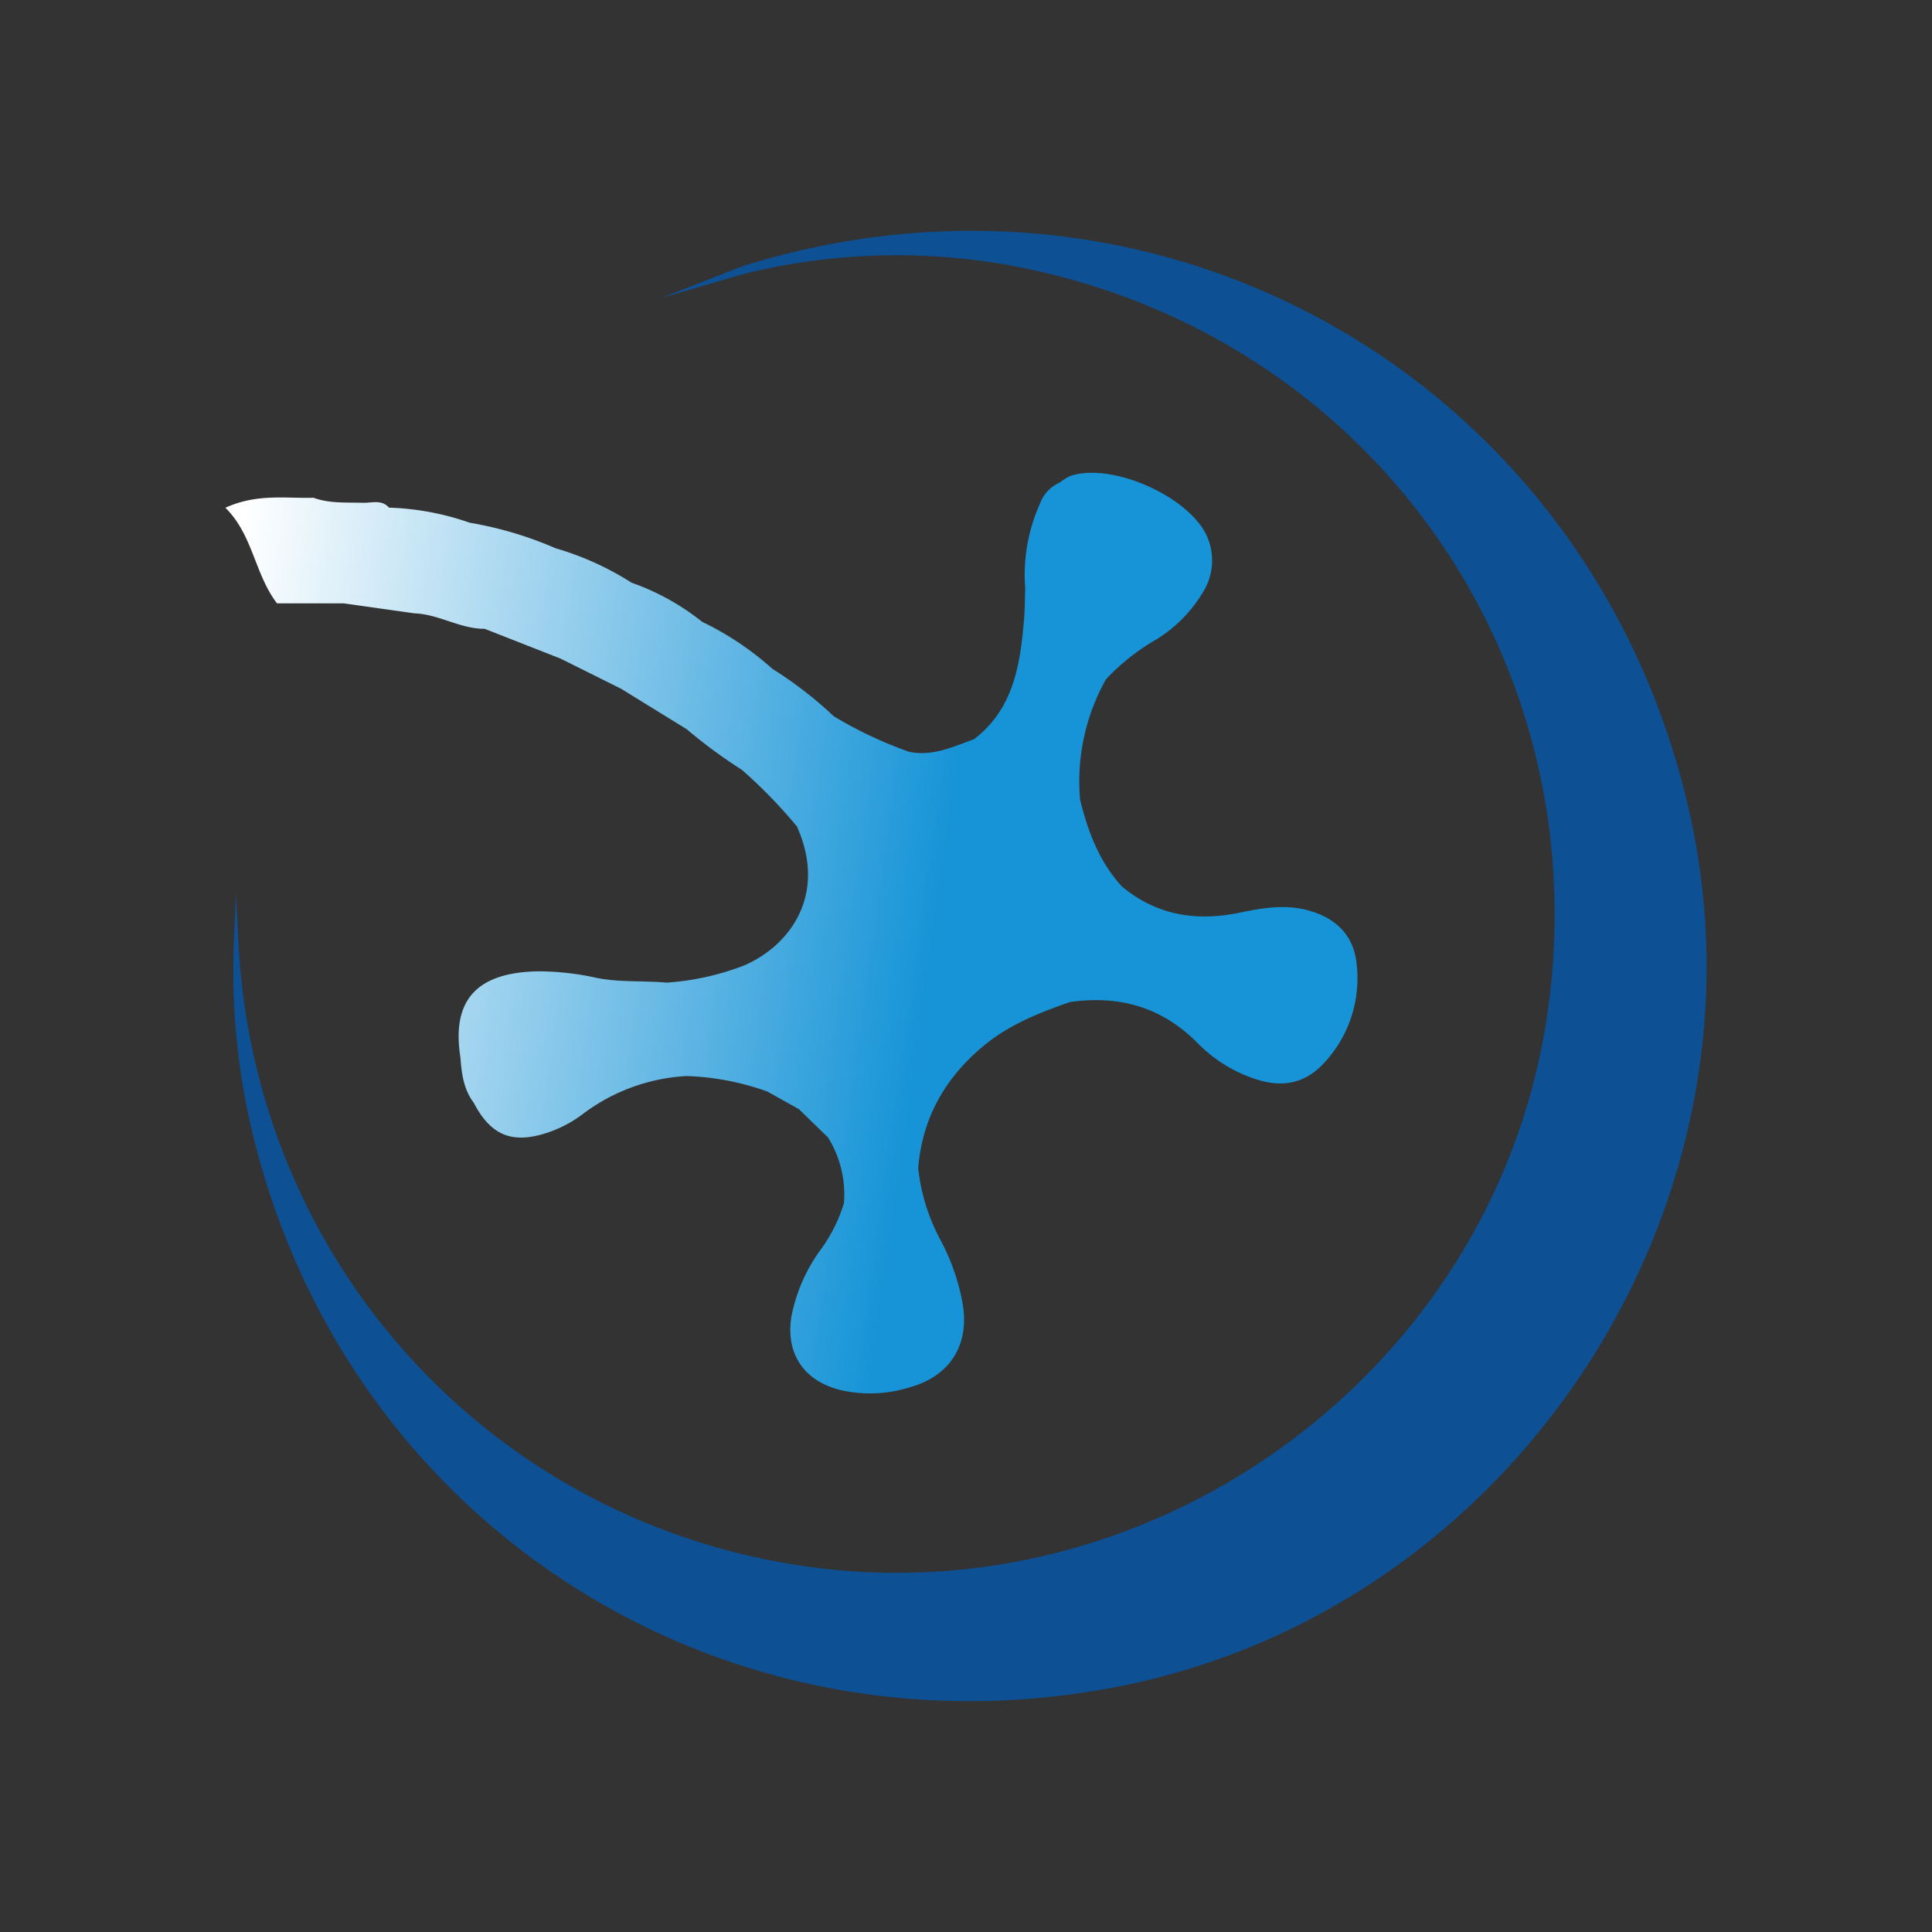 <svg id="Layer_1" data-name="Layer 1" xmlns="http://www.w3.org/2000/svg" xmlns:xlink="http://www.w3.org/1999/xlink" viewBox="0 0 300 300"><rect x="0" y="0" width="300" height="300" fill="#333333" stroke="none"/><defs><linearGradient id="linear-gradient" x1="31.153" y1="127.931" x2="205.208" y2="152.348" gradientUnits="userSpaceOnUse"><stop offset="0" stop-color="#fff"/><stop offset="0.656" stop-color="#1694d7"/></linearGradient></defs><path d="M262.218,125.598c-15.297-66.525-81.701-104.617-146.902-84.271l-12.716,4.969,12.681-3.697a98.436,98.436,0,0,1,42.687-1.171c55.401,10.793,91.074,62.041,82.039,117.706-8.86,54.568-61.703,92.586-116.532,83.841-48.346-7.712-84.109-47.819-86.472-96.972l-.376-7.384-.284,7.38a106.434,106.434,0,0,0,2.67,29.107c14.282,61.231,72.703,98.889,134.582,86.794C235.376,249.823,276.306,186.873,262.218,125.598Z" fill="#0d5094"/><path d="M202.978,141.323c-3.563-.925-7.026-.322-10.436.389-6.784,1.41-12.914.431-18.33-4.054-3.518-3.831-5.263-8.513-6.491-13.447a32.354,32.354,0,0,1,4.016-18.732,33.559,33.559,0,0,1,7.237-5.846,21.534,21.534,0,0,0,7.747-7.559,9.28,9.28,0,0,0,.791-8.589c-2.599-6.296-14.863-11.788-21.331-9.568a8.421,8.421,0,0,0-1.607,1.005,5.71,5.71,0,0,0-3.084,3.276,26.933,26.933,0,0,0-2.293,13.147c-.061,1.687-.054,3.381-.201,5.058-.603,6.956-1.668,13.734-7.754,18.384-3.26,1.177-6.449,2.711-10.082,1.949a63.553,63.553,0,0,1-11.692-5.515,60.793,60.793,0,0,0-9.524-7.358,46.486,46.486,0,0,0-10.905-7.301A37.291,37.291,0,0,0,98.081,90.487,45.551,45.551,0,0,0,86.267,85.132a57.345,57.345,0,0,0-13.329-3.964,41.778,41.778,0,0,0-12.531-2.341c-1.142-1.304-2.673-.711-4.038-.753-2.587-.08-5.189.131-7.69-.781-4.347.121-8.79-.679-13.68,1.55,4.277,4.21,4.542,10.315,8.015,14.844H53.368q5.487.775,10.972,1.55c3.789.131,7.106,2.421,10.93,2.408q5.889,2.311,11.779,4.625,4.703,2.339,9.402,4.682,5.086,3.138,10.177,6.277a78.804,78.804,0,0,0,8.589,6.321,78.275,78.275,0,0,1,8.525,8.774c4.724,10.535-.995,18.467-8.175,21.583a40.781,40.781,0,0,1-12.062,2.676c-3.646-.332-7.339-.006-10.956-.759a42.364,42.364,0,0,0-8.803-.998c-9.741.108-13.644,4.481-12.257,13.332.188,2.494.478,4.963,2.06,7.052,2.603,5.02,5.885,6.417,11.102,4.784a18.883,18.883,0,0,0,5.837-3.001,29.386,29.386,0,0,1,16.145-5.907,41.081,41.081,0,0,1,12.525,2.408q2.45,1.368,4.902,2.737,2.263,2.205,4.529,4.411a16.792,16.792,0,0,1,2.456,10.2,24.301,24.301,0,0,1-3.432,6.969,25.834,25.834,0,0,0-4.72,10.608c-.906,5.735,1.856,9.913,7.47,11.393a20.468,20.468,0,0,0,10.809-.364c6.484-1.77,9.53-6.806,8.232-13.443a33.527,33.527,0,0,0-3.403-9.524,30.122,30.122,0,0,1-3.422-11.125c.641-7.789,4.194-14.008,10.158-18.961,3.955-3.285,8.624-5.135,13.399-6.8,7.699-1.088,14.34.775,19.928,6.475a22.285,22.285,0,0,0,8.905,5.492c4.073,1.352,7.667.75,10.662-2.536a19.253,19.253,0,0,0,5.055-15.067C210.323,145.339,207.52,142.51,202.978,141.323Z" fill="url(#linear-gradient)"/></svg>